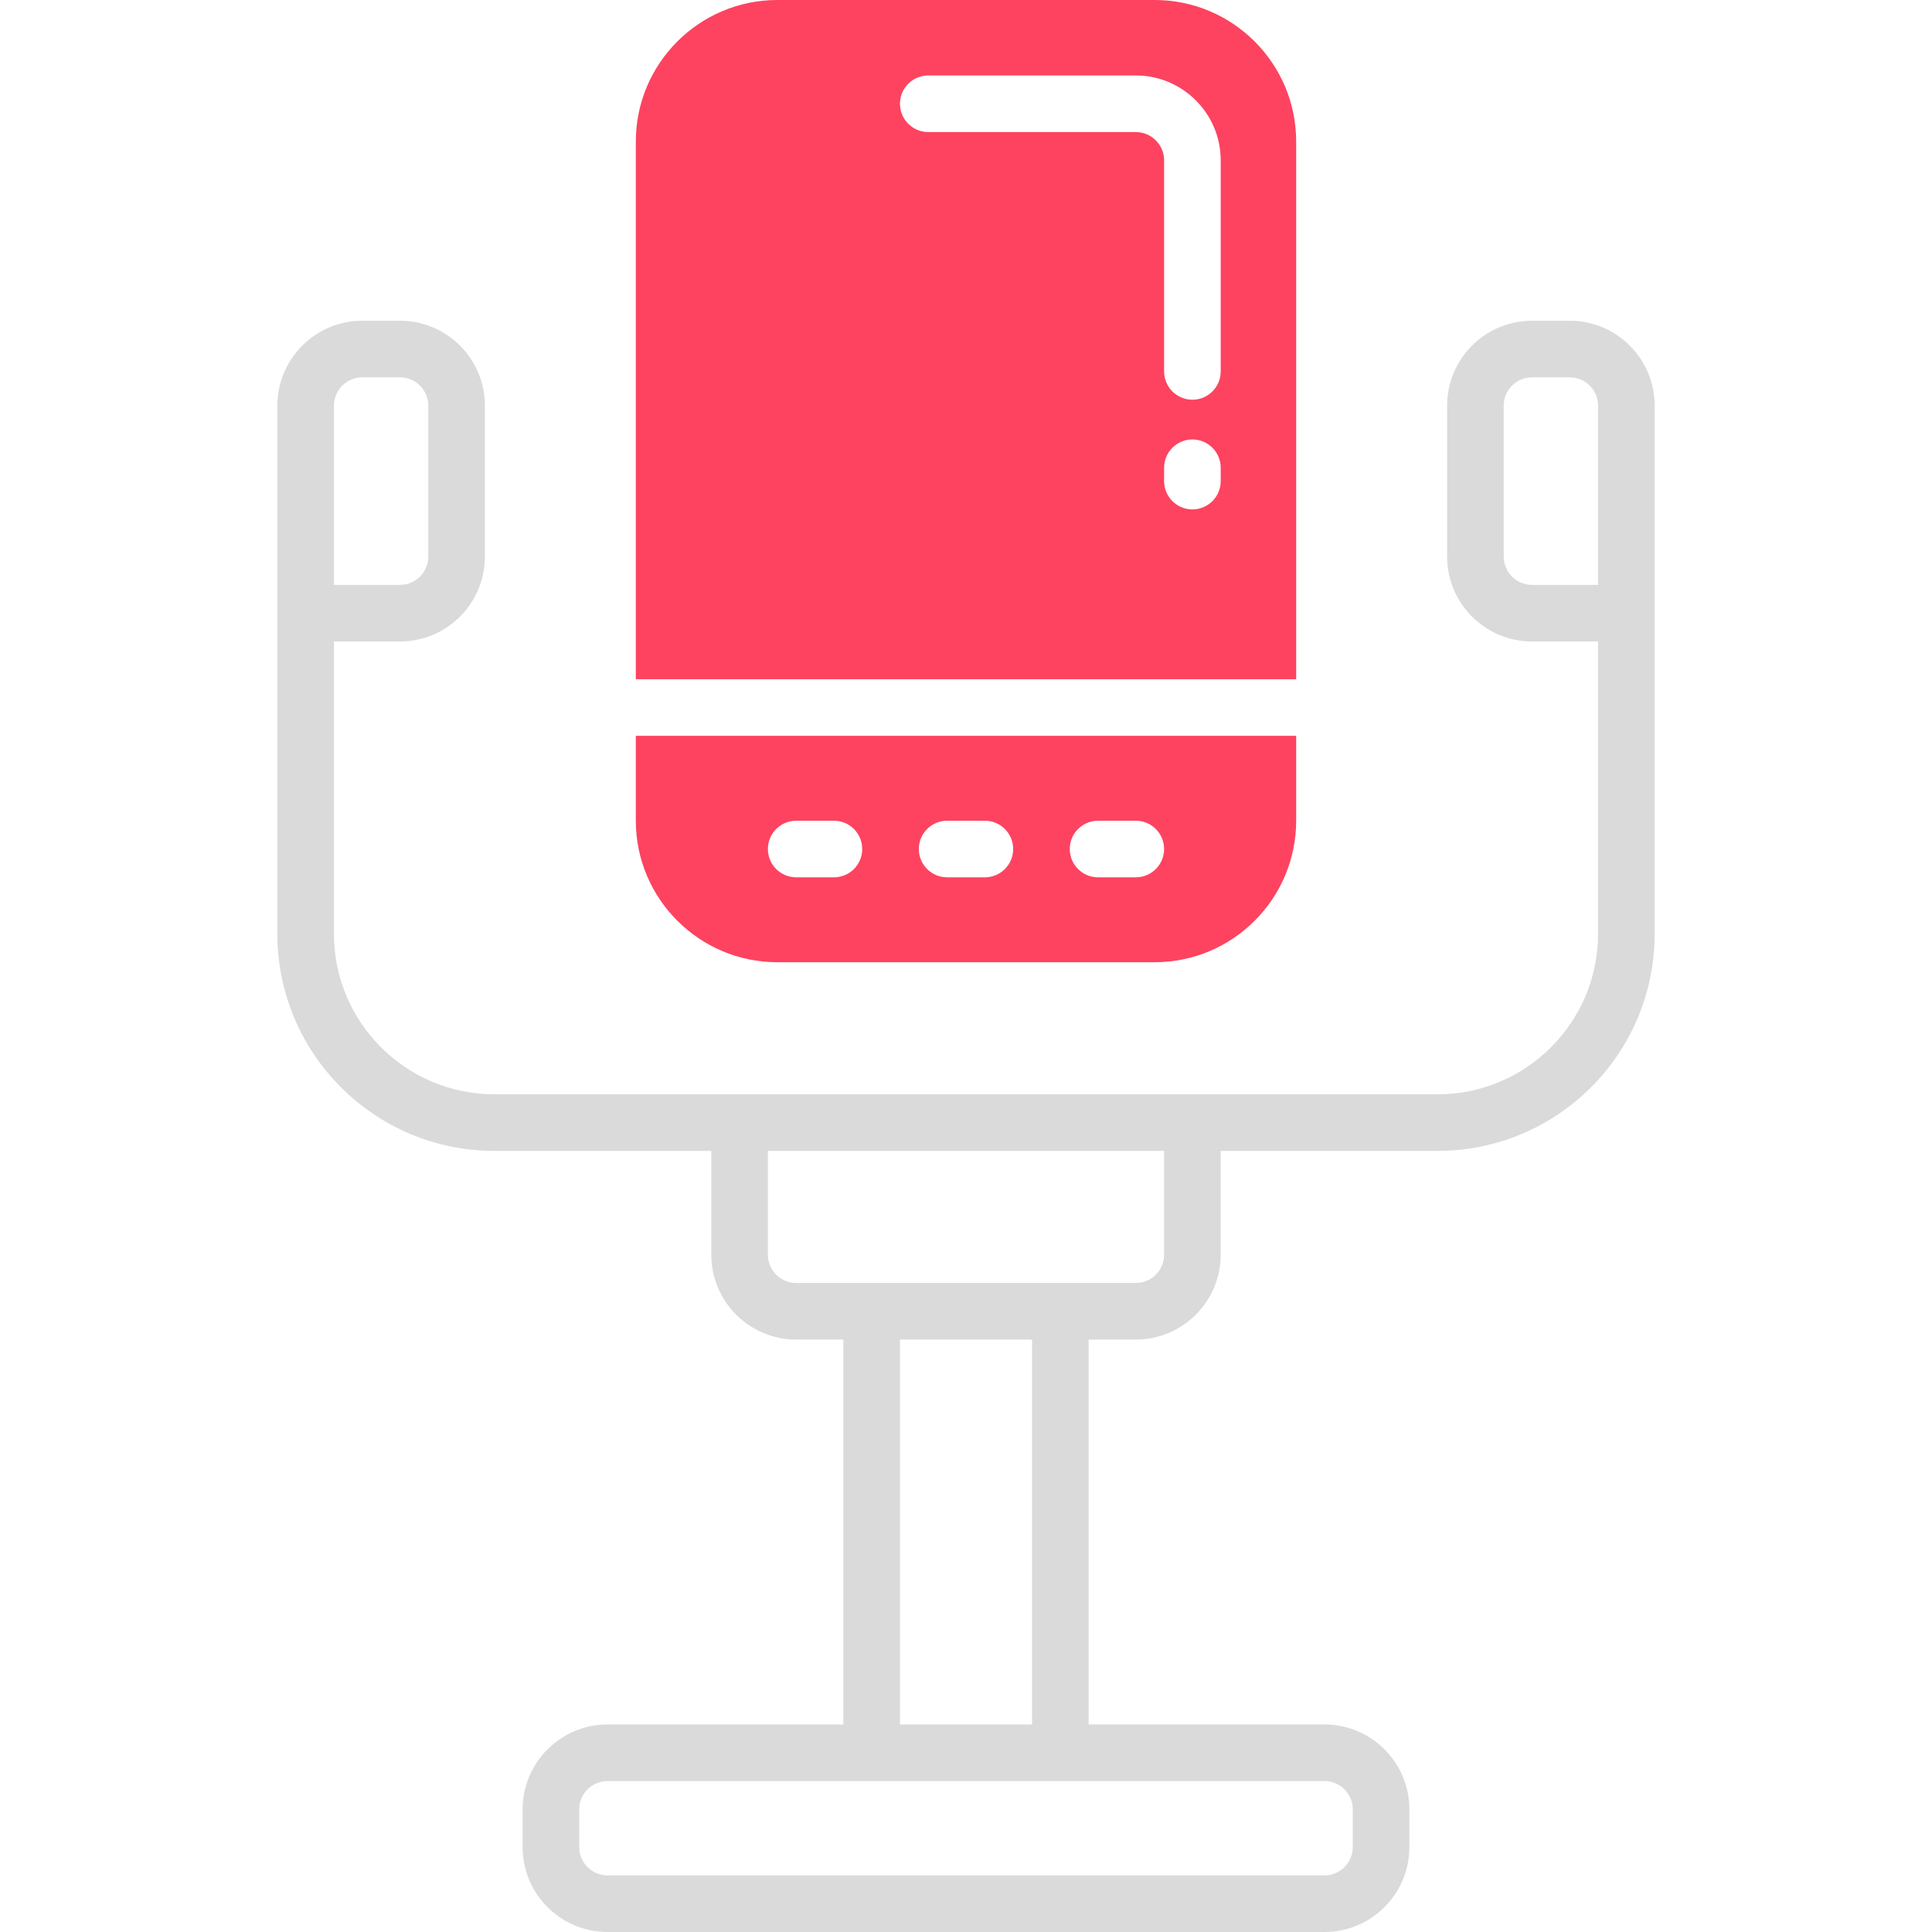 <?xml version="1.0" encoding="UTF-8"?>
<svg id="OBJECT" xmlns="http://www.w3.org/2000/svg" viewBox="0 0 512 512">
  <defs>
    <style>
      .cls-1 {
        fill: #FD4360;
      }

      .cls-2 {
        fill: #dadada;
      }
    </style>
  </defs>
  <path class="cls-2" d="M416,85h-10c-12.41,0-22.5,10.09-22.5,22.5v40c0,12.41,10.09,22.5,22.5,22.5h17.5v77.5c0,23.43-19.07,42.5-42.5,42.5H131c-23.43,0-42.5-19.07-42.5-42.5v-77.5h17.5c12.41,0,22.5-10.09,22.5-22.5v-40c0-12.41-10.09-22.5-22.5-22.5h-10c-12.41,0-22.5,10.09-22.5,22.5V247.5c0,31.71,25.79,57.5,57.5,57.5h57.5v27.5c0,12.41,10.09,22.5,22.5,22.5h12.5v102h-62.5c-12.41,0-22.5,10.09-22.5,22.5v10c0,12.41,10.09,22.5,22.5,22.5h190c12.41,0,22.5-10.09,22.5-22.5v-10c0-12.41-10.09-22.5-22.5-22.5h-62.5v-102h12.5c12.41,0,22.5-10.09,22.5-22.5v-27.5h57.5c31.71,0,57.5-25.79,57.5-57.5V107.5c0-12.41-10.09-22.5-22.5-22.5ZM88.5,107.5c0-4.14,3.36-7.5,7.5-7.5h10c4.14,0,7.5,3.36,7.5,7.5v40c0,4.14-3.36,7.5-7.5,7.5h-17.5v-47.5ZM358.5,479.5v10c0,4.14-3.36,7.5-7.5,7.5H161c-4.14,0-7.5-3.36-7.5-7.5v-10c0-4.14,3.36-7.5,7.5-7.5h190c4.14,0,7.5,3.36,7.5,7.5Zm-85-22.5h-35v-102h35v102Zm35-124.5c0,4.14-3.36,7.5-7.5,7.5h-90c-4.14,0-7.5-3.36-7.5-7.5v-27.5h105v27.5Zm90-185v-40c0-4.14,3.36-7.5,7.5-7.5h10c4.14,0,7.5,3.36,7.5,7.5v47.5h-17.5c-4.14,0-7.5-3.36-7.5-7.5Z"/>
  <g>
    <path class="cls-1" d="M306,0h-100c-20.68,0-37.5,16.82-37.5,37.5V180h175V37.5c0-20.68-16.82-37.5-37.5-37.5Zm17.5,127.5c0,4.14-3.36,7.5-7.5,7.5s-7.5-3.36-7.5-7.5v-3.54c0-4.14,3.36-7.5,7.5-7.5s7.5,3.36,7.5,7.5v3.54Zm0-29.07c0,4.14-3.36,7.5-7.5,7.5s-7.5-3.36-7.5-7.5V42.5c0-4.14-3.36-7.5-7.5-7.5h-55c-4.14,0-7.5-3.36-7.5-7.5s3.36-7.5,7.5-7.5h55c12.41,0,22.5,10.09,22.5,22.5v55.93Z"/>
    <path class="cls-1" d="M168.5,217.5c0,20.68,16.82,37.5,37.5,37.5h100c20.68,0,37.5-16.82,37.5-37.5v-22.5H168.5v22.5Zm122.5,0h10c4.14,0,7.5,3.36,7.5,7.5s-3.36,7.5-7.5,7.5h-10c-4.14,0-7.5-3.36-7.5-7.5s3.36-7.5,7.5-7.5Zm-40,0h10c4.14,0,7.5,3.36,7.5,7.5s-3.36,7.5-7.5,7.5h-10c-4.14,0-7.5-3.36-7.5-7.5s3.36-7.5,7.5-7.5Zm-40,0h10c4.14,0,7.5,3.36,7.5,7.5s-3.36,7.5-7.5,7.5h-10c-4.14,0-7.5-3.36-7.5-7.5s3.36-7.5,7.5-7.5Z"/>
  </g>
</svg>
